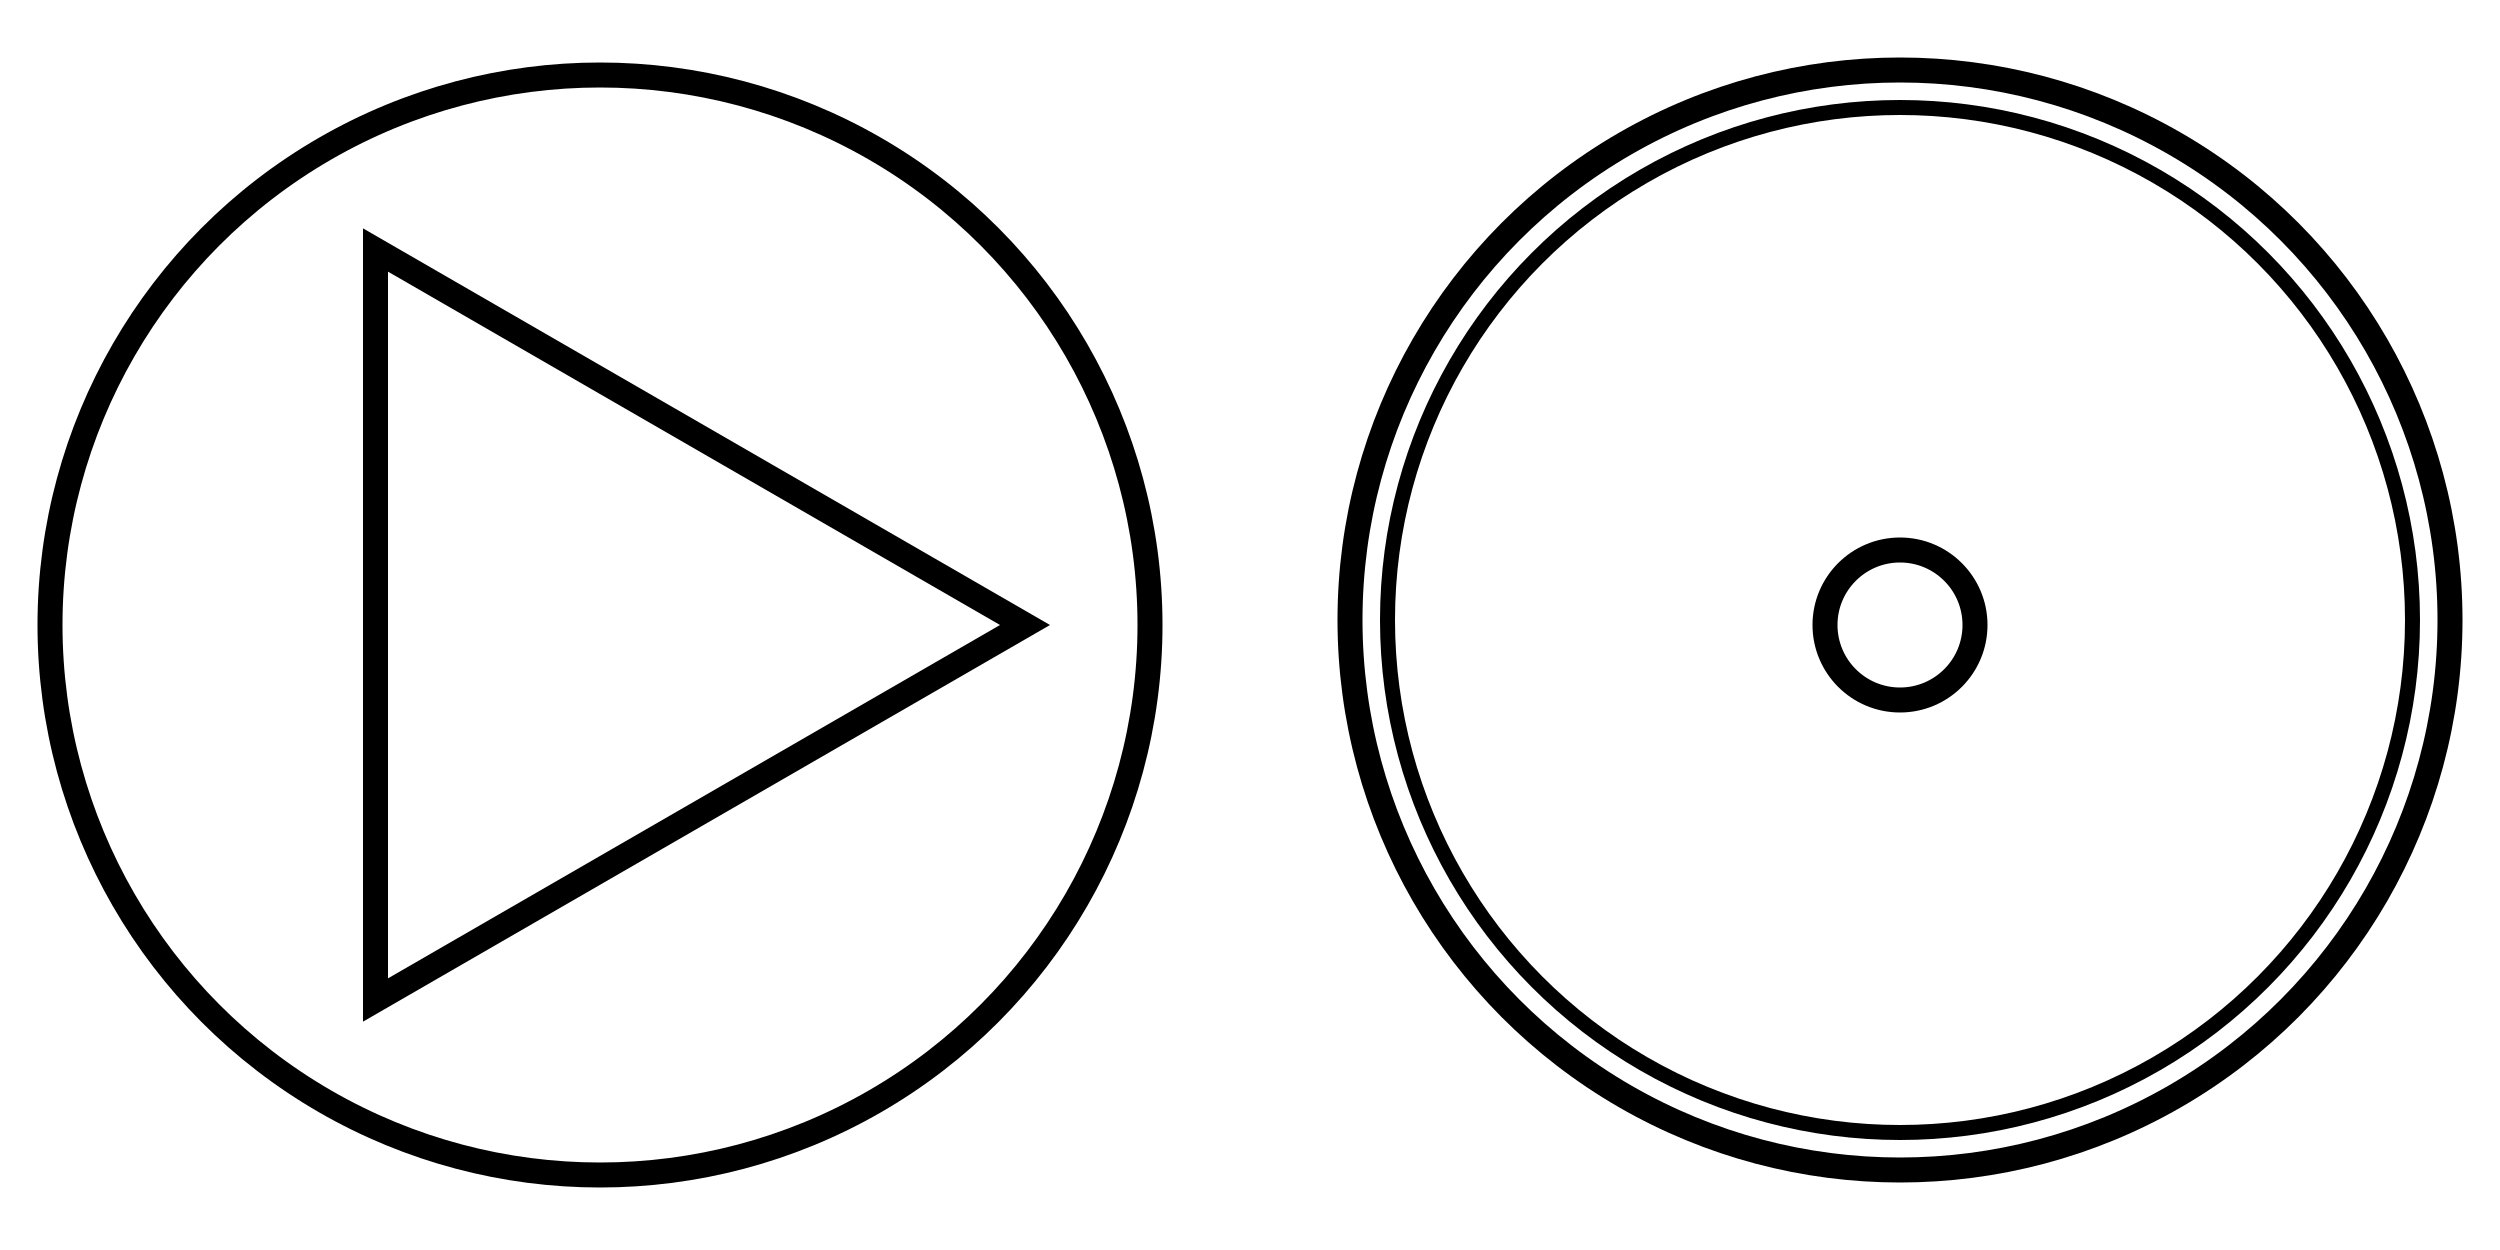 <?xml version="1.0" encoding="utf-8"?>
<!-- Generator: Adobe Illustrator 18.1.1, SVG Export Plug-In . SVG Version: 6.00 Build 0)  -->
<svg version="1.1" id="Layer_1" xmlns="http://www.w3.org/2000/svg" xmlns:xlink="http://www.w3.org/1999/xlink" x="0px" y="0px"
	 viewBox="0 25 500 250" enable-background="new 0 25 500 250" xml:space="preserve">
<circle fill="none" stroke="#000000" stroke-width="5" stroke-miterlimit="10" cx="120" cy="150" r="110"/>
<circle fill="none" stroke="#000000" stroke-width="5" stroke-miterlimit="10" cx="380" cy="149" r="110"/>
<polygon fill="none" stroke="#000000" stroke-width="5" stroke-miterlimit="10" points="75.1,75 205,150 75.1,225 "/>
<circle fill="none" stroke="#000000" stroke-width="5" stroke-miterlimit="10" cx="380" cy="150" r="15"/>
<circle fill="none" stroke="#000000" stroke-width="3" stroke-miterlimit="10" cx="380" cy="149" r="102.5"/>
</svg>
